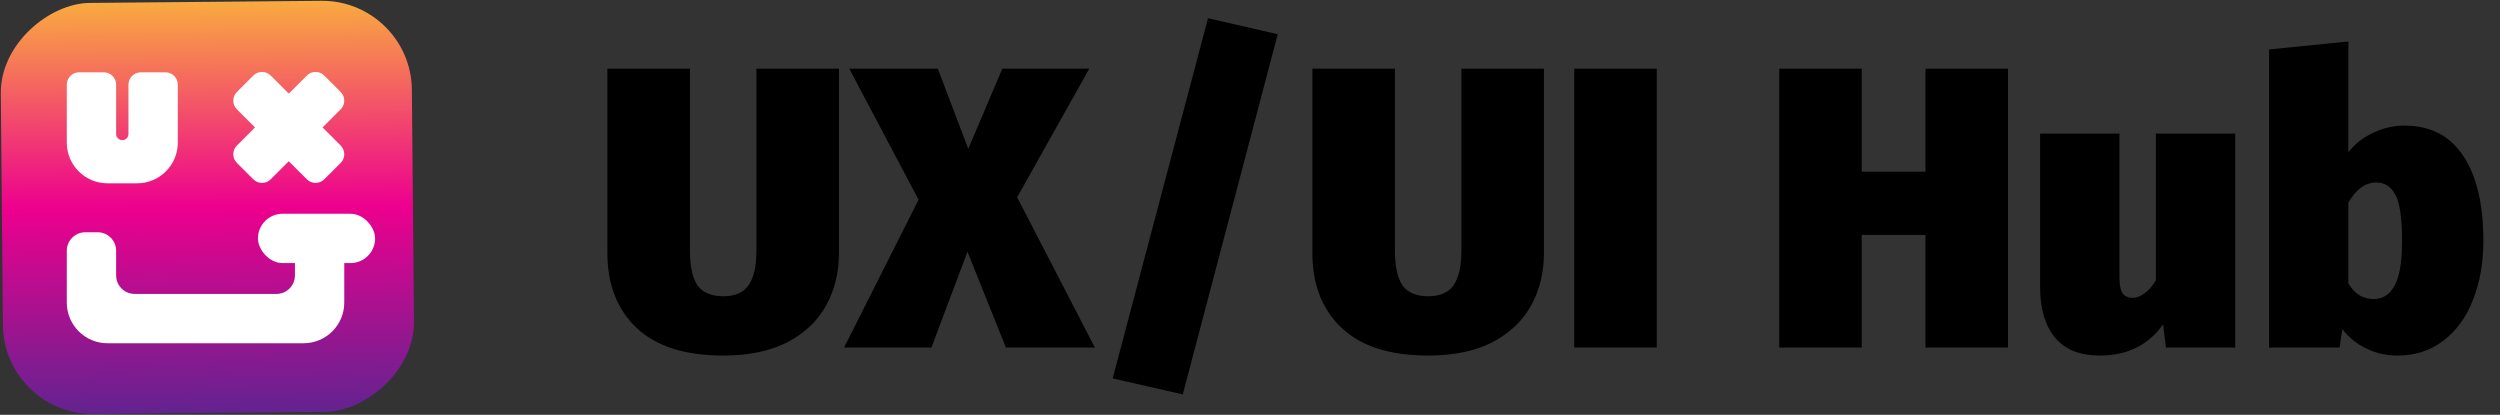 <svg width="223" height="37" viewBox="0 0 223 37" fill="none" xmlns="http://www.w3.org/2000/svg">
<rect x="0" y="0" width="223" height="37" fill="#333333" stroke="none"/>
<rect x="36.666" width="36.668" height="36.668" rx="8" transform="rotate(89.479 36.666 0)" fill="url(#paint0_linear_303_122)"/>
<path d="M30.709 24.348V24.567V26.988C30.709 28.992 29.084 30.618 27.079 30.618H9.589C7.584 30.618 5.958 28.992 5.958 26.988V24.567V24.348V22.367C5.958 21.456 6.697 20.717 7.609 20.717H8.709C9.62 20.717 10.359 21.456 10.359 22.367V24.567C10.359 25.479 11.097 26.218 12.009 26.218H24.659C25.57 26.218 26.309 25.479 26.309 24.567V22.367C26.309 21.456 27.048 20.717 27.959 20.717H29.059C29.971 20.717 30.709 21.456 30.709 22.367V24.348Z" fill="white"/>
<path d="M15.859 10.081V10.851V12.721C15.859 14.725 14.234 16.351 12.229 16.351H9.589C7.584 16.351 5.958 14.725 5.958 12.721V10.851V10.081V7.55C5.958 6.943 6.451 6.45 7.059 6.45H9.259C9.298 6.45 9.337 6.452 9.376 6.456C9.928 6.515 10.359 6.982 10.359 7.55V8.65V10.851V11.95C10.359 12.254 10.605 12.501 10.909 12.501C11.212 12.501 11.459 12.254 11.459 11.95V10.851V8.65V7.55C11.459 6.982 11.889 6.515 12.442 6.456C12.48 6.452 12.519 6.45 12.559 6.45H14.759C15.366 6.45 15.859 6.943 15.859 7.55V10.081Z" fill="white"/>
<path d="M21.129 8.206C20.703 8.632 20.703 9.324 21.129 9.751L22.745 11.367L21.129 12.983C20.702 13.41 20.702 14.102 21.129 14.529L22.598 15.997C23.024 16.424 23.716 16.424 24.143 15.997L25.759 14.381L27.376 15.997C27.802 16.424 28.494 16.424 28.921 15.997L30.39 14.529C30.816 14.102 30.816 13.41 30.39 12.983L28.773 11.367L30.389 9.751C30.816 9.324 30.816 8.632 30.389 8.206L28.921 6.737C28.494 6.31 27.802 6.31 27.376 6.737L25.759 8.353L24.143 6.737C23.716 6.31 23.025 6.31 22.598 6.737L21.129 8.206Z" fill="white"/>
<rect x="23.009" y="19.067" width="10.45" height="4.4" rx="2.2" fill="white"/>
<path d="M74.834 22.566C74.834 24.306 74.453 25.866 73.691 27.248C72.928 28.63 71.773 29.725 70.225 30.535C68.676 31.322 66.77 31.715 64.507 31.715C61.1 31.715 58.527 30.893 56.788 29.249C55.049 27.605 54.179 25.378 54.179 22.566V6.128H61.541V22.352C61.541 23.758 61.767 24.794 62.22 25.461C62.696 26.104 63.459 26.426 64.507 26.426C65.555 26.426 66.305 26.104 66.758 25.461C67.235 24.794 67.473 23.758 67.473 22.352V6.128H74.834V22.566ZM90.729 17.599L97.662 31H89.728L86.298 22.459L83.082 31H75.291L81.938 17.814L75.756 6.128H83.653L86.369 13.275L89.407 6.128H97.162L90.729 17.599ZM107.755 1.625L113.973 3.055L105.504 35.181L99.25 33.752L107.755 1.625ZM137.72 22.566C137.72 24.306 137.339 25.866 136.577 27.248C135.814 28.63 134.659 29.725 133.11 30.535C131.562 31.322 129.656 31.715 127.393 31.715C123.986 31.715 121.413 30.893 119.674 29.249C117.935 27.605 117.065 25.378 117.065 22.566V6.128H124.427V22.352C124.427 23.758 124.653 24.794 125.106 25.461C125.582 26.104 126.345 26.426 127.393 26.426C128.441 26.426 129.192 26.104 129.644 25.461C130.121 24.794 130.359 23.758 130.359 22.352V6.128H137.72V22.566ZM147.782 6.128V31H140.42V6.128H147.782ZM171.75 31V20.958H166.068V31H158.707V6.128H166.068V15.312H171.75V6.128H179.112V31H171.75ZM199.382 31H193.2L192.949 28.927C191.639 30.786 189.757 31.715 187.303 31.715C185.517 31.715 184.182 31.179 183.301 30.107C182.419 29.035 181.979 27.546 181.979 25.64V11.917H189.054V24.711C189.054 25.401 189.15 25.89 189.34 26.176C189.555 26.438 189.852 26.569 190.234 26.569C190.567 26.569 190.913 26.438 191.27 26.176C191.651 25.914 191.997 25.521 192.306 24.996V11.917H199.382V31ZM214.477 11.203C216.788 11.203 218.539 12.108 219.73 13.918C220.921 15.705 221.517 18.23 221.517 21.494C221.517 23.448 221.207 25.199 220.588 26.747C219.992 28.296 219.11 29.511 217.943 30.392C216.8 31.274 215.442 31.715 213.869 31.715C212.845 31.715 211.904 31.5 211.046 31.072C210.212 30.666 209.51 30.095 208.938 29.356L208.688 31H202.398V4.413L209.474 3.698V13.597C209.998 12.882 210.713 12.31 211.618 11.882C212.523 11.429 213.476 11.203 214.477 11.203ZM211.725 26.676C212.535 26.676 213.155 26.283 213.583 25.497C214.036 24.711 214.262 23.376 214.262 21.494C214.262 19.445 214.06 18.064 213.655 17.349C213.274 16.634 212.714 16.277 211.975 16.277C210.998 16.277 210.165 16.873 209.474 18.064V25.282C210.022 26.212 210.772 26.676 211.725 26.676Z" fill="black"/>
<defs>
<linearGradient id="paint0_linear_303_122" x1="36.666" y1="18.334" x2="73.335" y2="18.334" gradientUnits="userSpaceOnUse">
<stop stop-color="#F9AA40"/>
<stop offset="0.5" stop-color="#ED008E"/>
<stop offset="1" stop-color="#632390"/>
</linearGradient>
</defs>
</svg>
